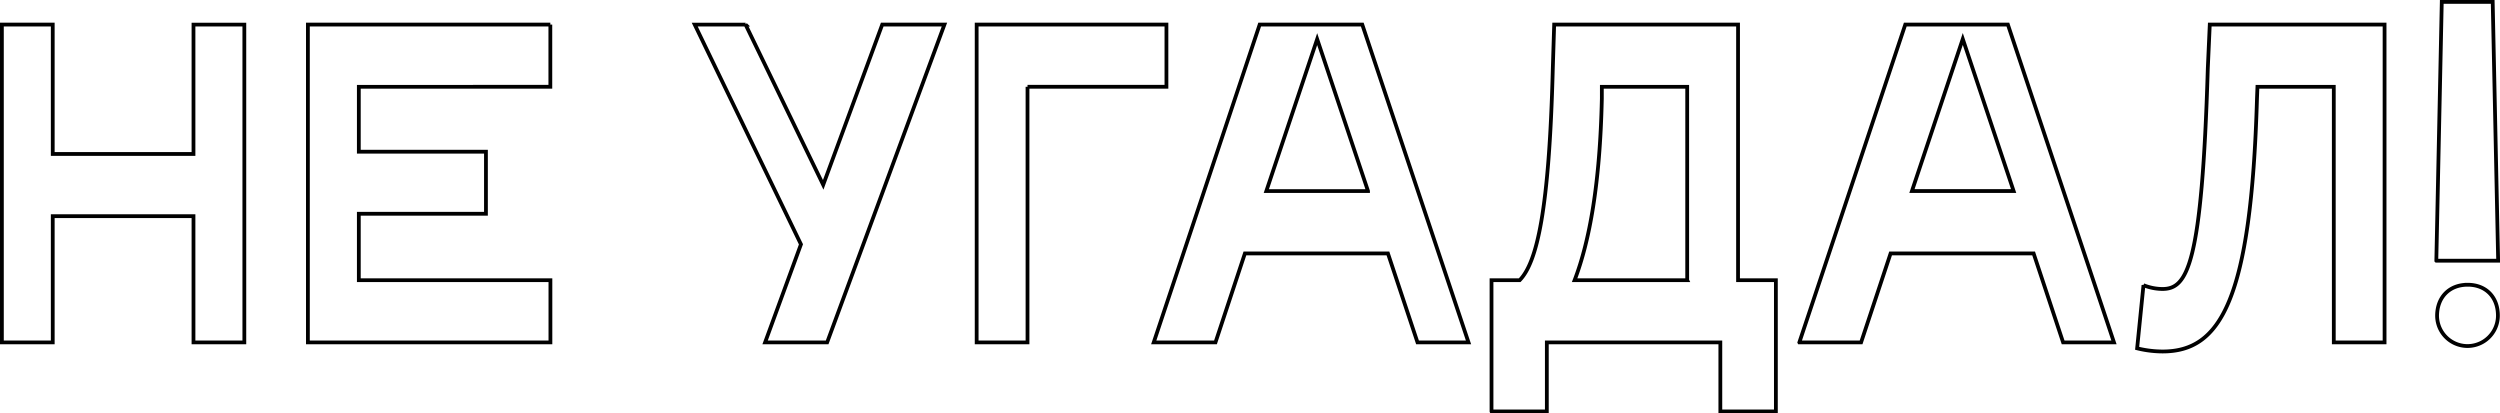 <svg xmlns="http://www.w3.org/2000/svg" viewBox="0 0 660.77 109.24"><path d="M.5 90.5v-84h13.44v34.2h37.2V6.5h13.44v84H51.14V57.14h-37.2V90.5H.5zm144.96-84v16.44H94.84V40.1h33.6v16.4h-33.6v17.56h50.64V90.5h-64.1v-84h64.08zm51.6 0l20.52 42.36 15.6-42.36h16.44l-31 84h-16.4l9.48-25.92L183.62 6.5h13.44zm74.52 16.44V90.5h-13.44v-84h50.16v16.44h-36.72zm33.36 67.56l28-84h27.12l28.08 84h-13.48l-7.82-23.52h-37.8l-7.78 23.52h-16.32zm56.64-40l-13.44-40.16L334.7 50.5h26.88zm32.64 58.24V74.06h7.44c4.56-4.68 7.8-18.36 8.76-56l.36-11.56h48.6v67.56h10v34.68H454.7V90.5h-45.86v18.24h-14.62zm51.72-34.68V22.94h-22.56v3.12c-.48 22.44-3.24 37.68-7.2 48h29.76zm29.64 16.44l28-84h27.12l28.04 84H545.3l-7.8-23.52h-37.8l-7.8 23.52h-16.32zm56.64-40l-13.44-40.2-13.44 40.2h26.88zm34.32 24.88a13.77 13.77 0 005 1c6.6 0 10.44-6.24 12-58.32l.52-11.56h46.2v84h-13.42V22.94h-20.18l-.12 3.12c-1.56 53.44-9.7 66.84-24.96 66.84a28.55 28.55 0 01-6.72-.84zm77.4-6.48L645.38.5h13.46l1.44 68.4h-16.34zm8.28 6.36c4.8 0 8 3.24 8 8.16a8.04 8.04 0 01-16.08 0c.04-4.92 3.28-8.16 8.08-8.16z" fill="none" stroke="currentColor"/></svg>